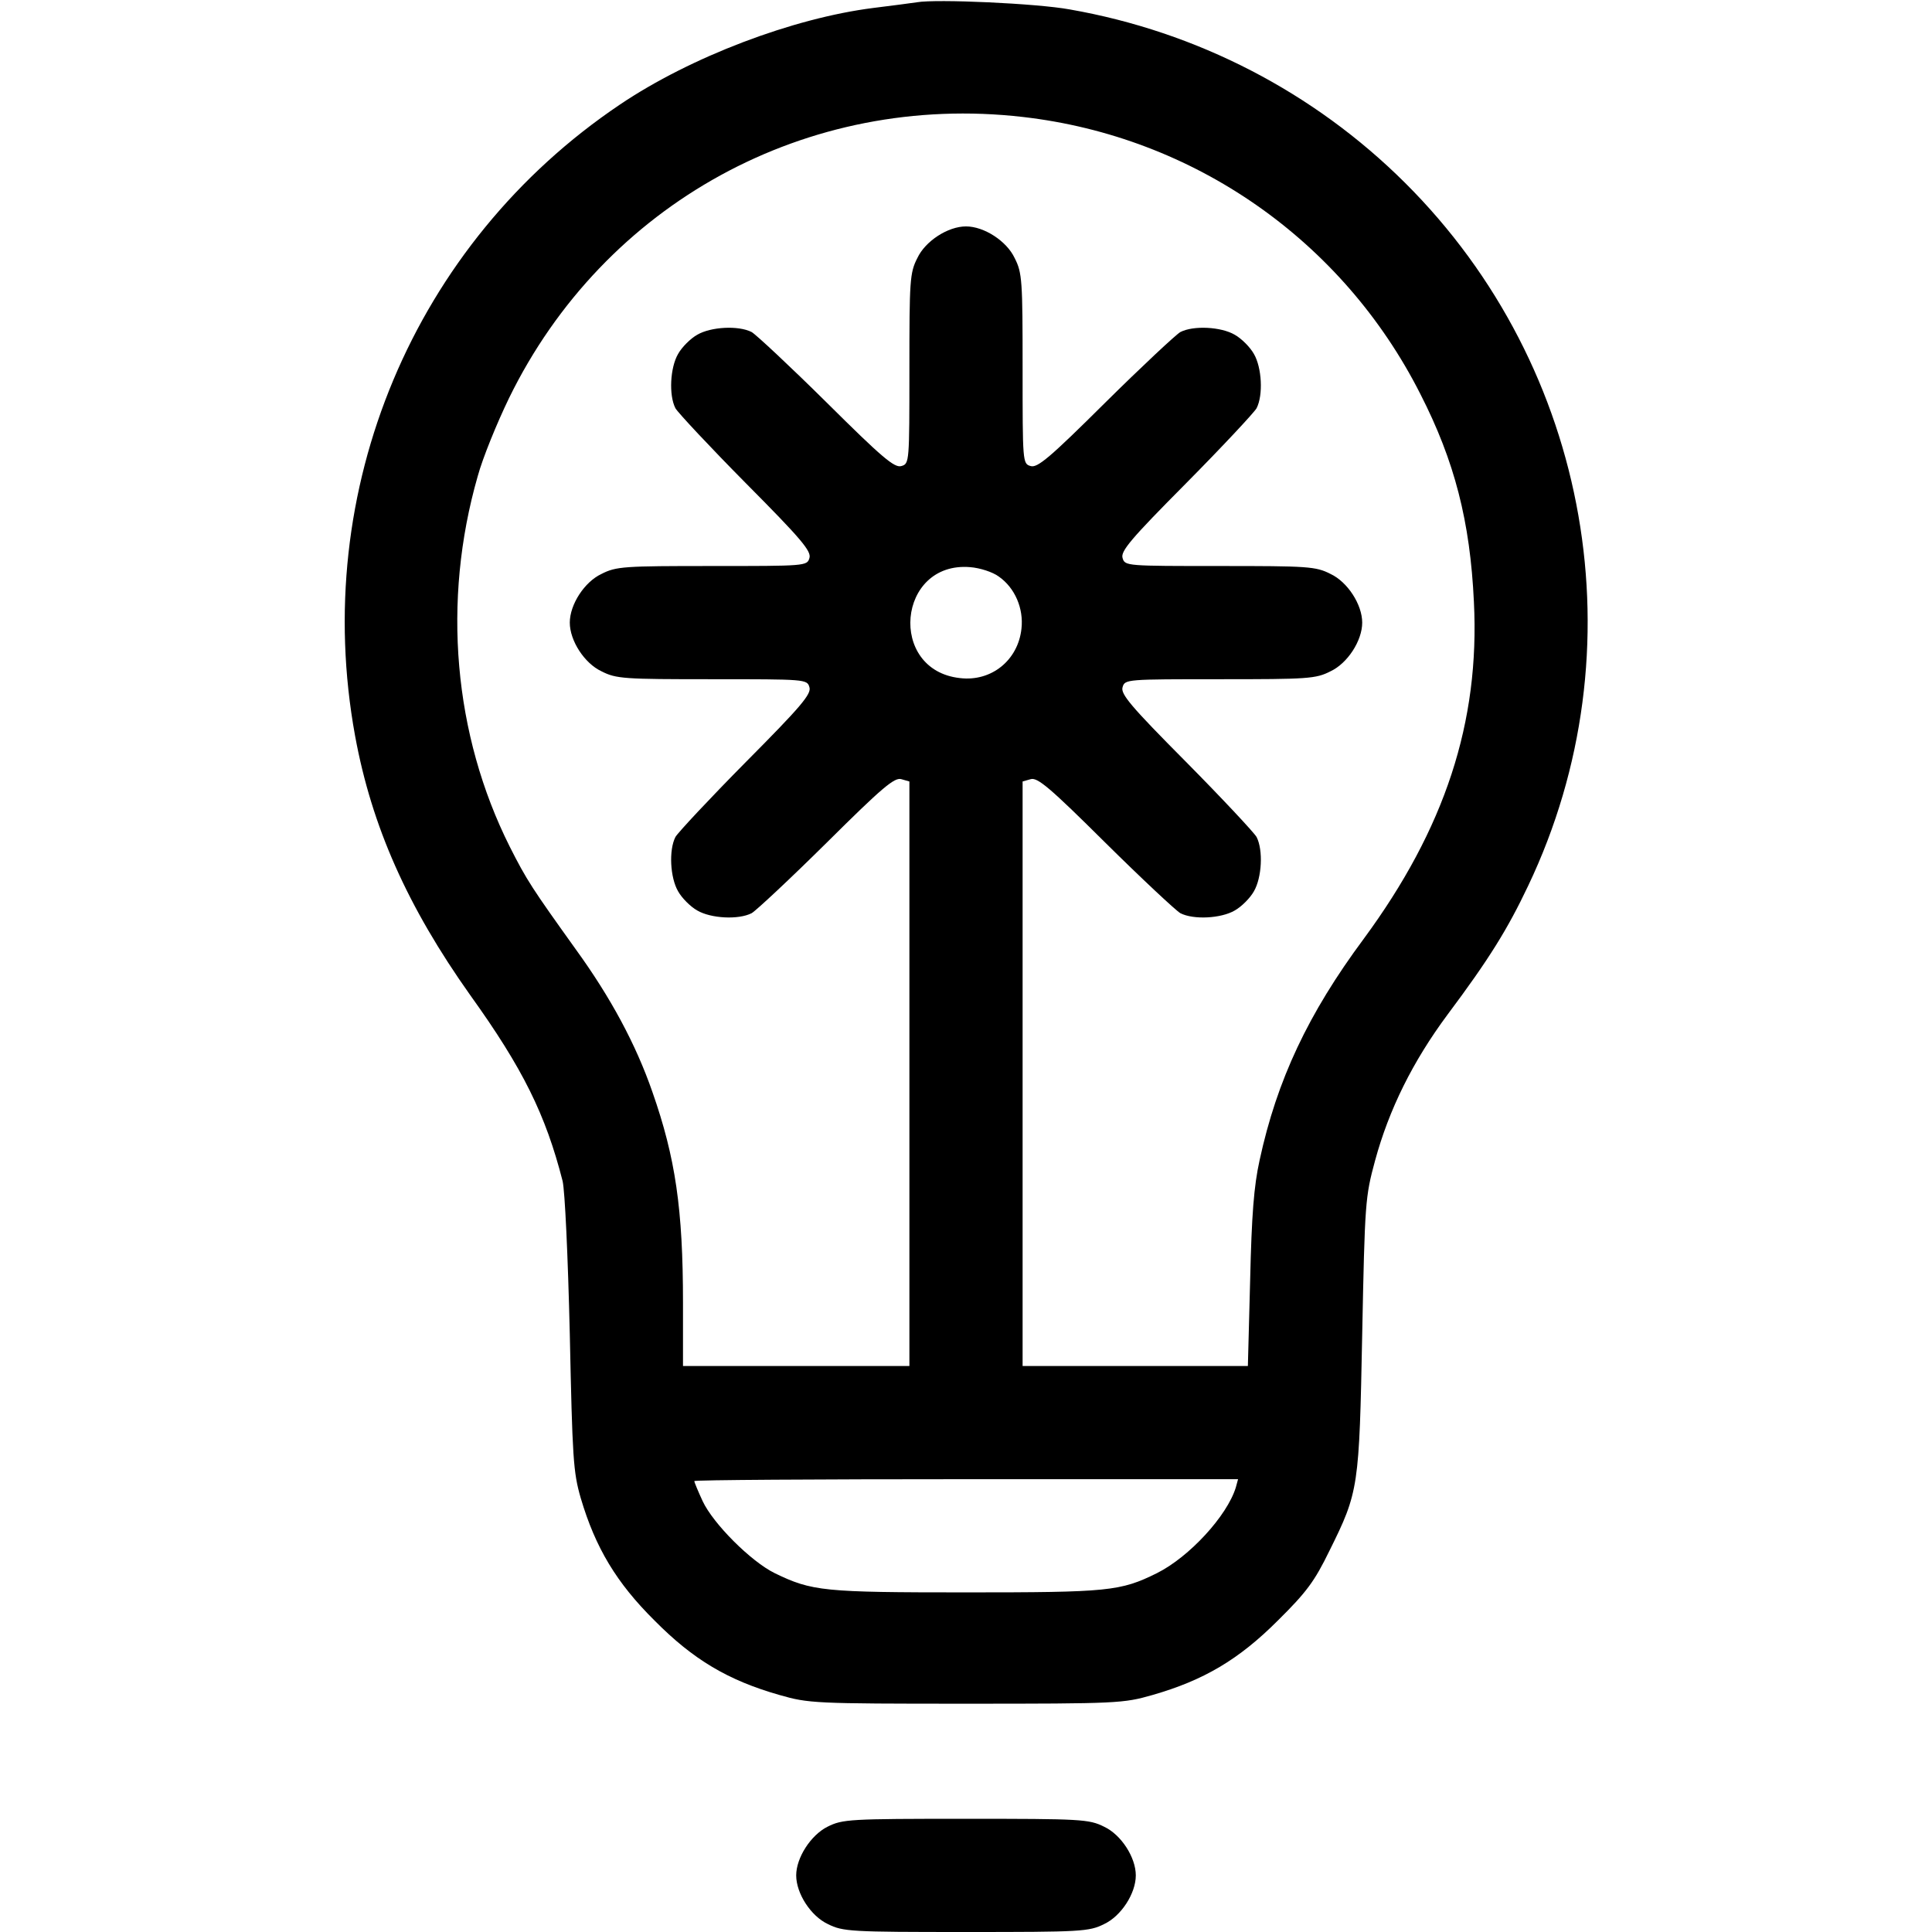 <?xml version="1.0" standalone="no"?>
<!DOCTYPE svg PUBLIC "-//W3C//DTD SVG 20010904//EN"
 "http://www.w3.org/TR/2001/REC-SVG-20010904/DTD/svg10.dtd">
<svg version="1.0" xmlns="http://www.w3.org/2000/svg"
 width="512pt" height="512pt" viewBox="0 0 512 512"
 preserveAspectRatio="xMidYMid meet">
<g transform="translate(0,512) scale(0.1,-0.1)"
fill="#000000" stroke="none">
<path d="M2430 5114 c-14 -2 -65 -9 -115 -15 -214 -27 -485 -130 -672 -256
-547 -368 -821 -1022 -702 -1673 44 -240 139 -453 305 -687 140 -195 200 -317
245 -493 6 -26 14 -195 19 -405 7 -329 9 -366 29 -435 39 -132 95 -225 196
-325 102 -103 194 -158 331 -197 77 -22 91 -23 494 -23 403 0 417 1 494 23
136 39 229 94 332 197 77 76 98 105 137 185 78 157 79 168 87 575 7 349 8 363
34 459 37 136 100 263 192 387 110 147 159 226 214 342 297 624 166 1372 -326
1862 -242 241 -552 401 -889 460 -87 16 -354 28 -405 19z m281 -304 c453 -52
847 -327 1053 -734 91 -178 132 -338 142 -551 16 -319 -77 -601 -292 -893
-147 -198 -230 -374 -276 -587 -15 -68 -21 -144 -25 -318 l-6 -227 -298 0
-299 0 0 774 0 775 21 6 c18 6 51 -22 198 -168 97 -96 187 -180 199 -187 35
-18 108 -14 144 7 18 10 41 33 51 51 21 36 25 109 7 144 -7 12 -91 102 -187
199 -146 147 -174 180 -168 198 6 21 11 21 258 21 233 0 254 1 293 21 45 21
84 81 84 129 0 48 -39 108 -84 129 -39 20 -60 21 -293 21 -247 0 -252 0 -258
21 -6 18 22 51 168 198 96 97 180 187 187 199 18 35 14 108 -7 144 -10 18 -33
41 -51 51 -36 21 -109 25 -144 7 -12 -7 -102 -91 -199 -187 -147 -146 -180
-174 -198 -168 -21 6 -21 11 -21 258 0 233 -1 254 -21 293 -21 45 -81 84 -129
84 -48 0 -108 -39 -129 -84 -20 -39 -21 -60 -21 -293 0 -247 0 -252 -21 -258
-18 -6 -51 22 -198 168 -97 96 -187 180 -199 187 -35 18 -108 14 -144 -7 -18
-10 -41 -33 -51 -51 -21 -36 -25 -109 -7 -144 7 -12 91 -102 187 -199 146
-147 174 -180 168 -198 -6 -21 -11 -21 -258 -21 -233 0 -254 -1 -293 -21 -45
-21 -84 -81 -84 -129 0 -48 39 -108 84 -129 39 -20 60 -21 293 -21 247 0 252
0 258 -21 6 -18 -22 -51 -168 -198 -96 -97 -180 -187 -187 -199 -18 -35 -14
-108 7 -144 10 -18 33 -41 51 -51 36 -21 109 -25 144 -7 12 7 102 91 199 187
147 146 180 174 198 168 l21 -6 0 -775 0 -774 -300 0 -300 0 0 168 c0 248 -20
384 -81 558 -44 127 -111 251 -203 378 -116 162 -130 183 -175 272 -149 297
-180 651 -85 982 13 48 51 141 83 207 252 516 790 811 1362 745z m-64 -1218
c43 -30 66 -85 60 -138 -9 -84 -80 -141 -163 -131 -192 21 -166 310 27 294 26
-2 60 -13 76 -25z m628 -2414 c-23 -75 -123 -184 -209 -227 -97 -48 -128 -51
-506 -51 -378 0 -408 3 -507 51 -63 31 -163 131 -191 191 -12 26 -22 50 -22
53 0 3 324 5 721 5 l720 0 -6 -22z"/>
<path d="M2193 279 c-44 -22 -83 -82 -83 -129 0 -48 39 -108 84 -129 40 -20
60 -21 366 -21 306 0 326 1 366 21 45 21 84 81 84 129 0 48 -39 108 -84 129
-40 20 -60 21 -367 21 -308 0 -326 -1 -366 -21z"/>
</g>
</svg>
